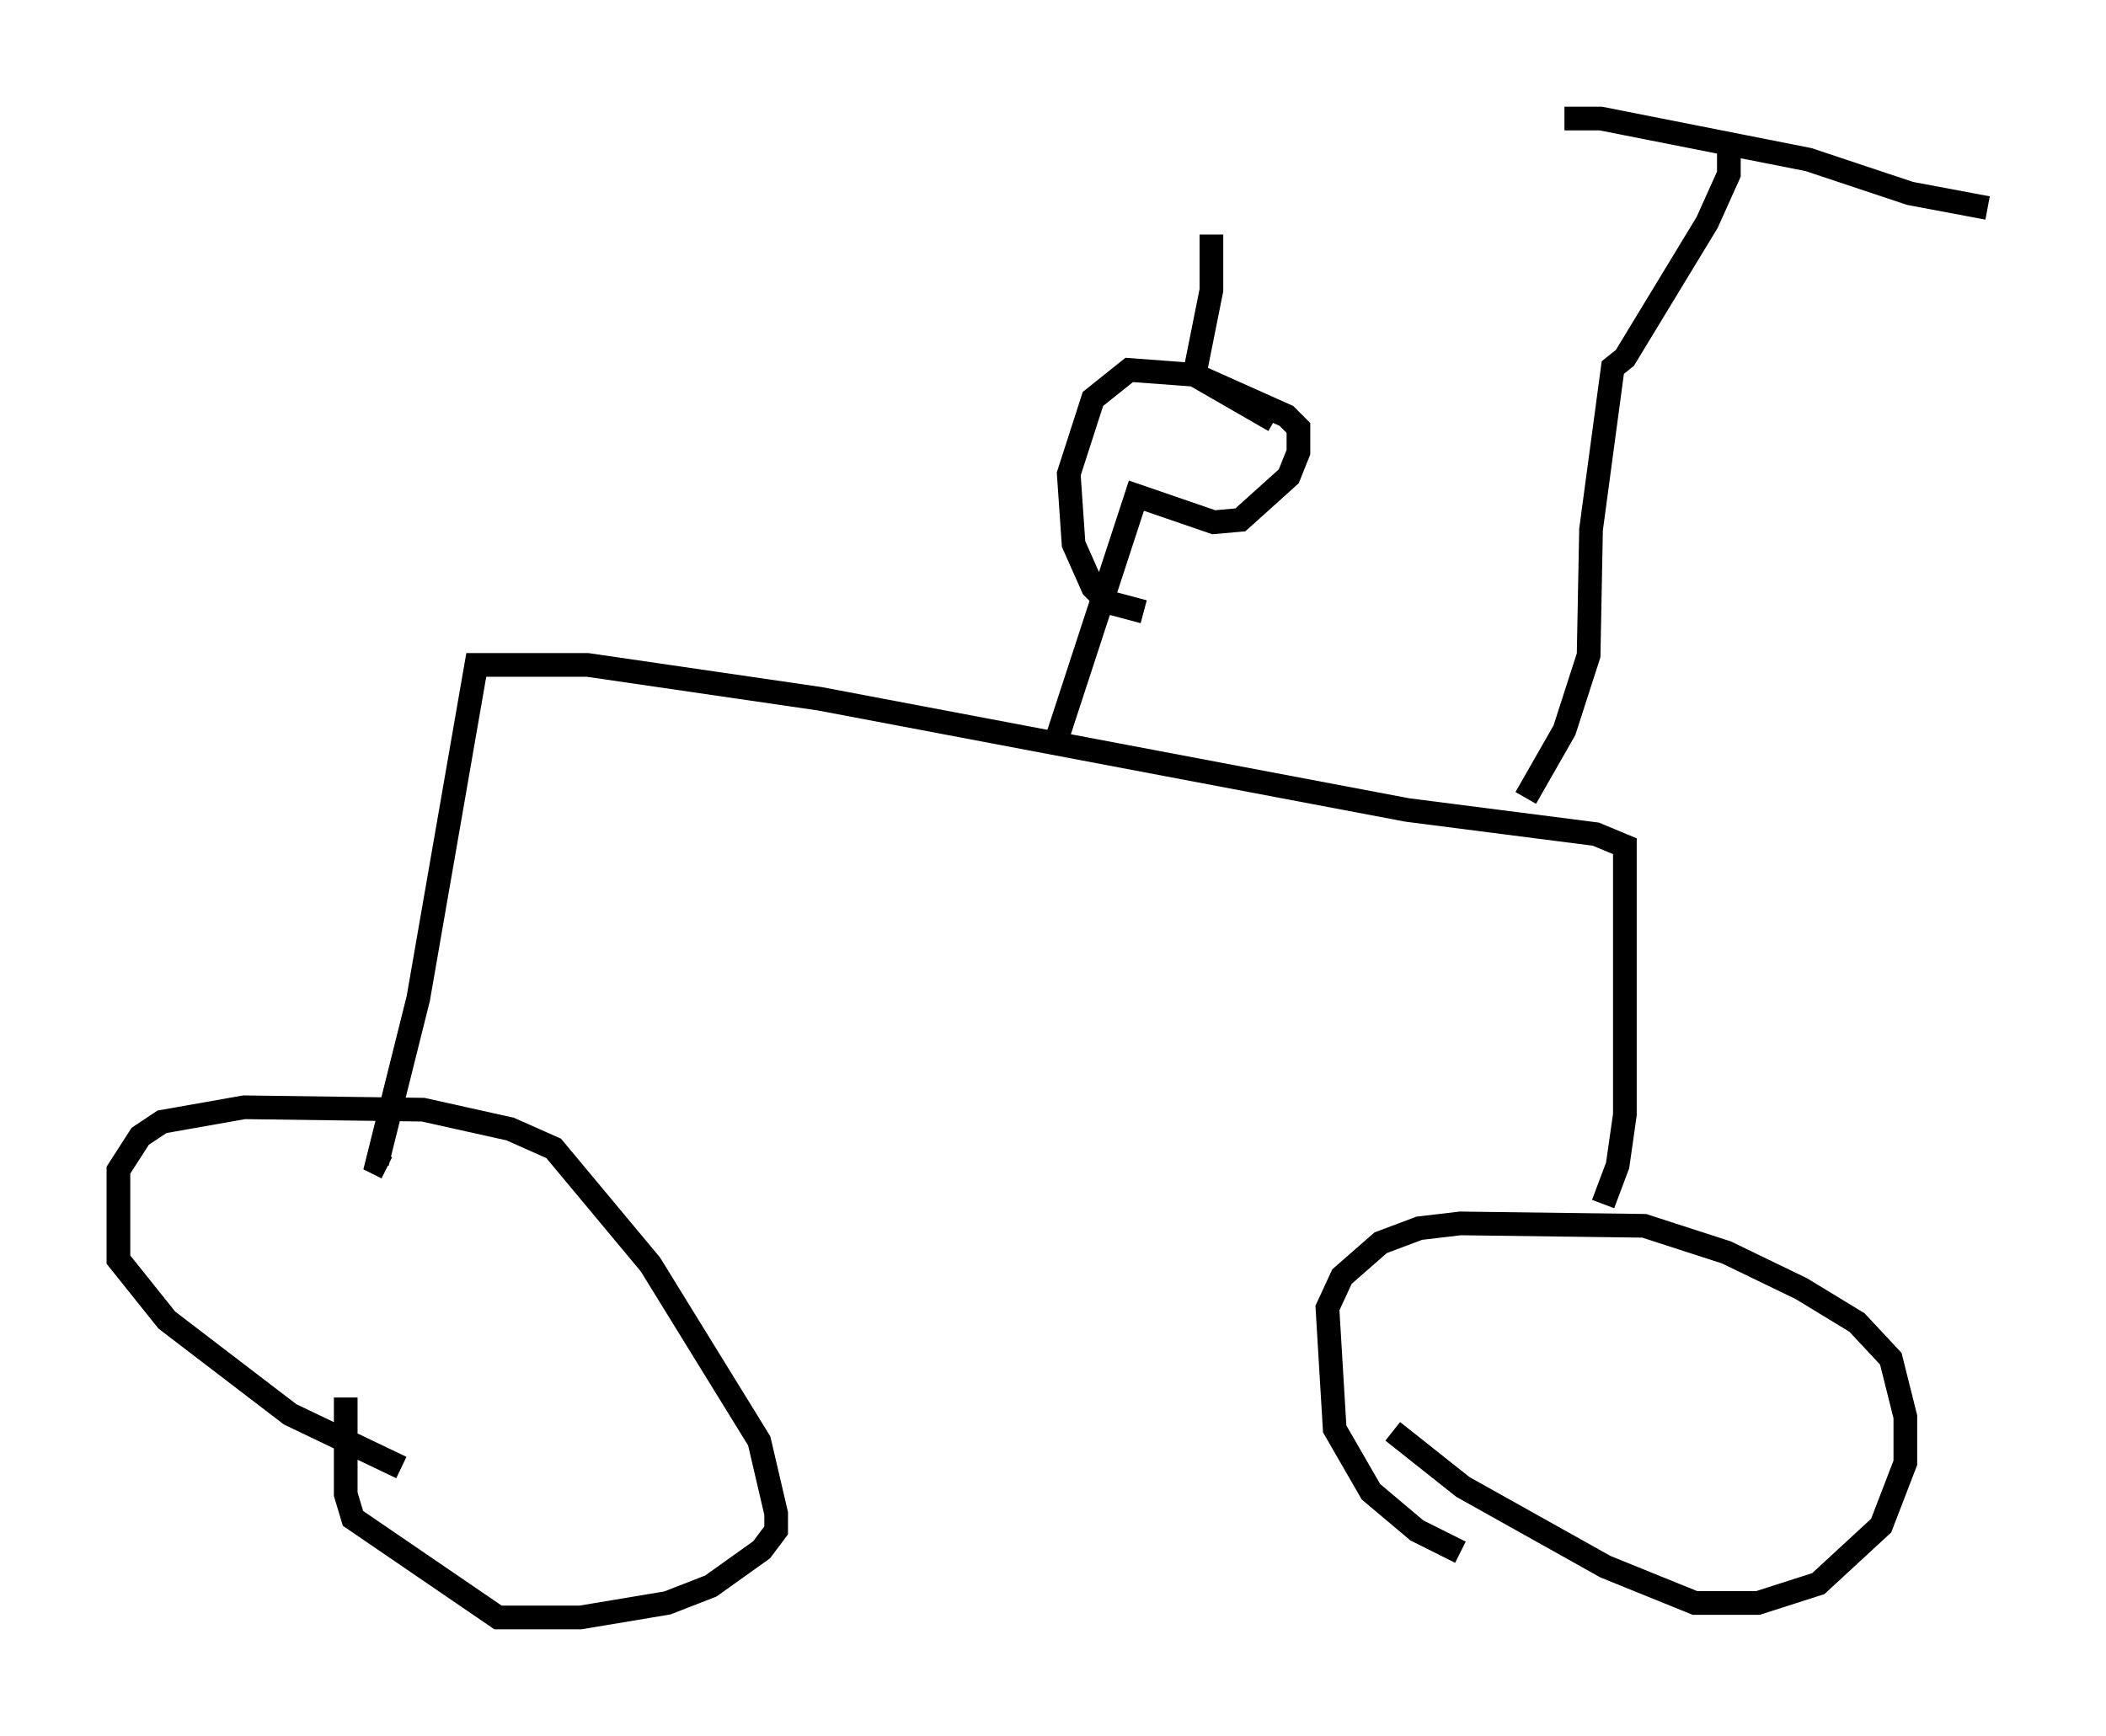 <?xml version="1.0" encoding="utf-8" ?>
<svg baseProfile="full" height="73.292" version="1.1" width="88.911" xmlns="http://www.w3.org/2000/svg" xmlns:ev="http://www.w3.org/2001/xml-events" xmlns:xlink="http://www.w3.org/1999/xlink"><defs /><rect fill="white" height="73.292" width="88.911" x="0" y="0" /><path d="M19.394, 62.371 m-2.45, -0.408 l-4.696, -2.246 -5.206, -3.981 l-2.042, -2.552 0.0, -3.777 l0.919, -1.429 0.919, -0.613 l3.471, -0.613 7.554, 0.102 l3.675, 0.817 1.838, 0.817 l4.083, 4.9 4.594, 7.452 l0.715, 3.063 0.0, 0.715 l-0.613, 0.817 -2.144, 1.531 l-1.838, 0.715 -3.675, 0.613 l-3.471, 0.0 -6.125, -4.185 l-0.306, -1.021 0.0, -4.083 m47.061, 6.533 l-1.838, -0.919 -1.94, -1.633 l-1.531, -2.654 -0.306, -5.104 l0.613, -1.327 1.633, -1.429 l1.633, -0.613 1.735, -0.204 l7.758, 0.102 3.471, 1.123 l3.165, 1.531 2.348, 1.429 l1.429, 1.531 0.613, 2.45 l0.0, 1.94 -1.021, 2.654 l-2.654, 2.45 -2.552, 0.817 l-2.654, 0.0 -3.777, -1.531 l-6.023, -3.369 -2.96, -2.348 m8.881, -9.596 l0.613, -1.633 0.306, -2.144 l0.0, -11.331 -1.225, -0.51 l-7.963, -1.021 -24.807, -4.696 l-9.8, -1.429 -4.696, 0.0 l-2.45, 14.088 -1.735, 6.942 l0.408, 0.204 m28.175, -17.763 l3.471, -10.617 3.267, 1.123 l1.123, -0.102 2.042, -1.838 l0.408, -1.021 0.0, -1.021 l-0.51, -0.51 -3.879, -1.735 l-2.756, -0.204 -1.531, 1.225 l-1.021, 3.165 0.204, 2.96 l0.817, 1.838 0.613, 0.613 l1.531, 0.408 m16.129, 7.861 l1.633, -2.858 1.021, -3.165 l0.102, -5.308 0.919, -6.84 l0.51, -0.408 3.471, -5.717 l0.919, -2.042 0.0, -1.633 m-6.942, -0.715 l1.531, 0.0 8.779, 1.735 l4.288, 1.429 3.267, 0.613 m-32.769, 1.123 l0.0, 2.348 -0.715, 3.573 l3.369, 1.94 " fill="none" stroke="black" stroke-width="1" /></svg>